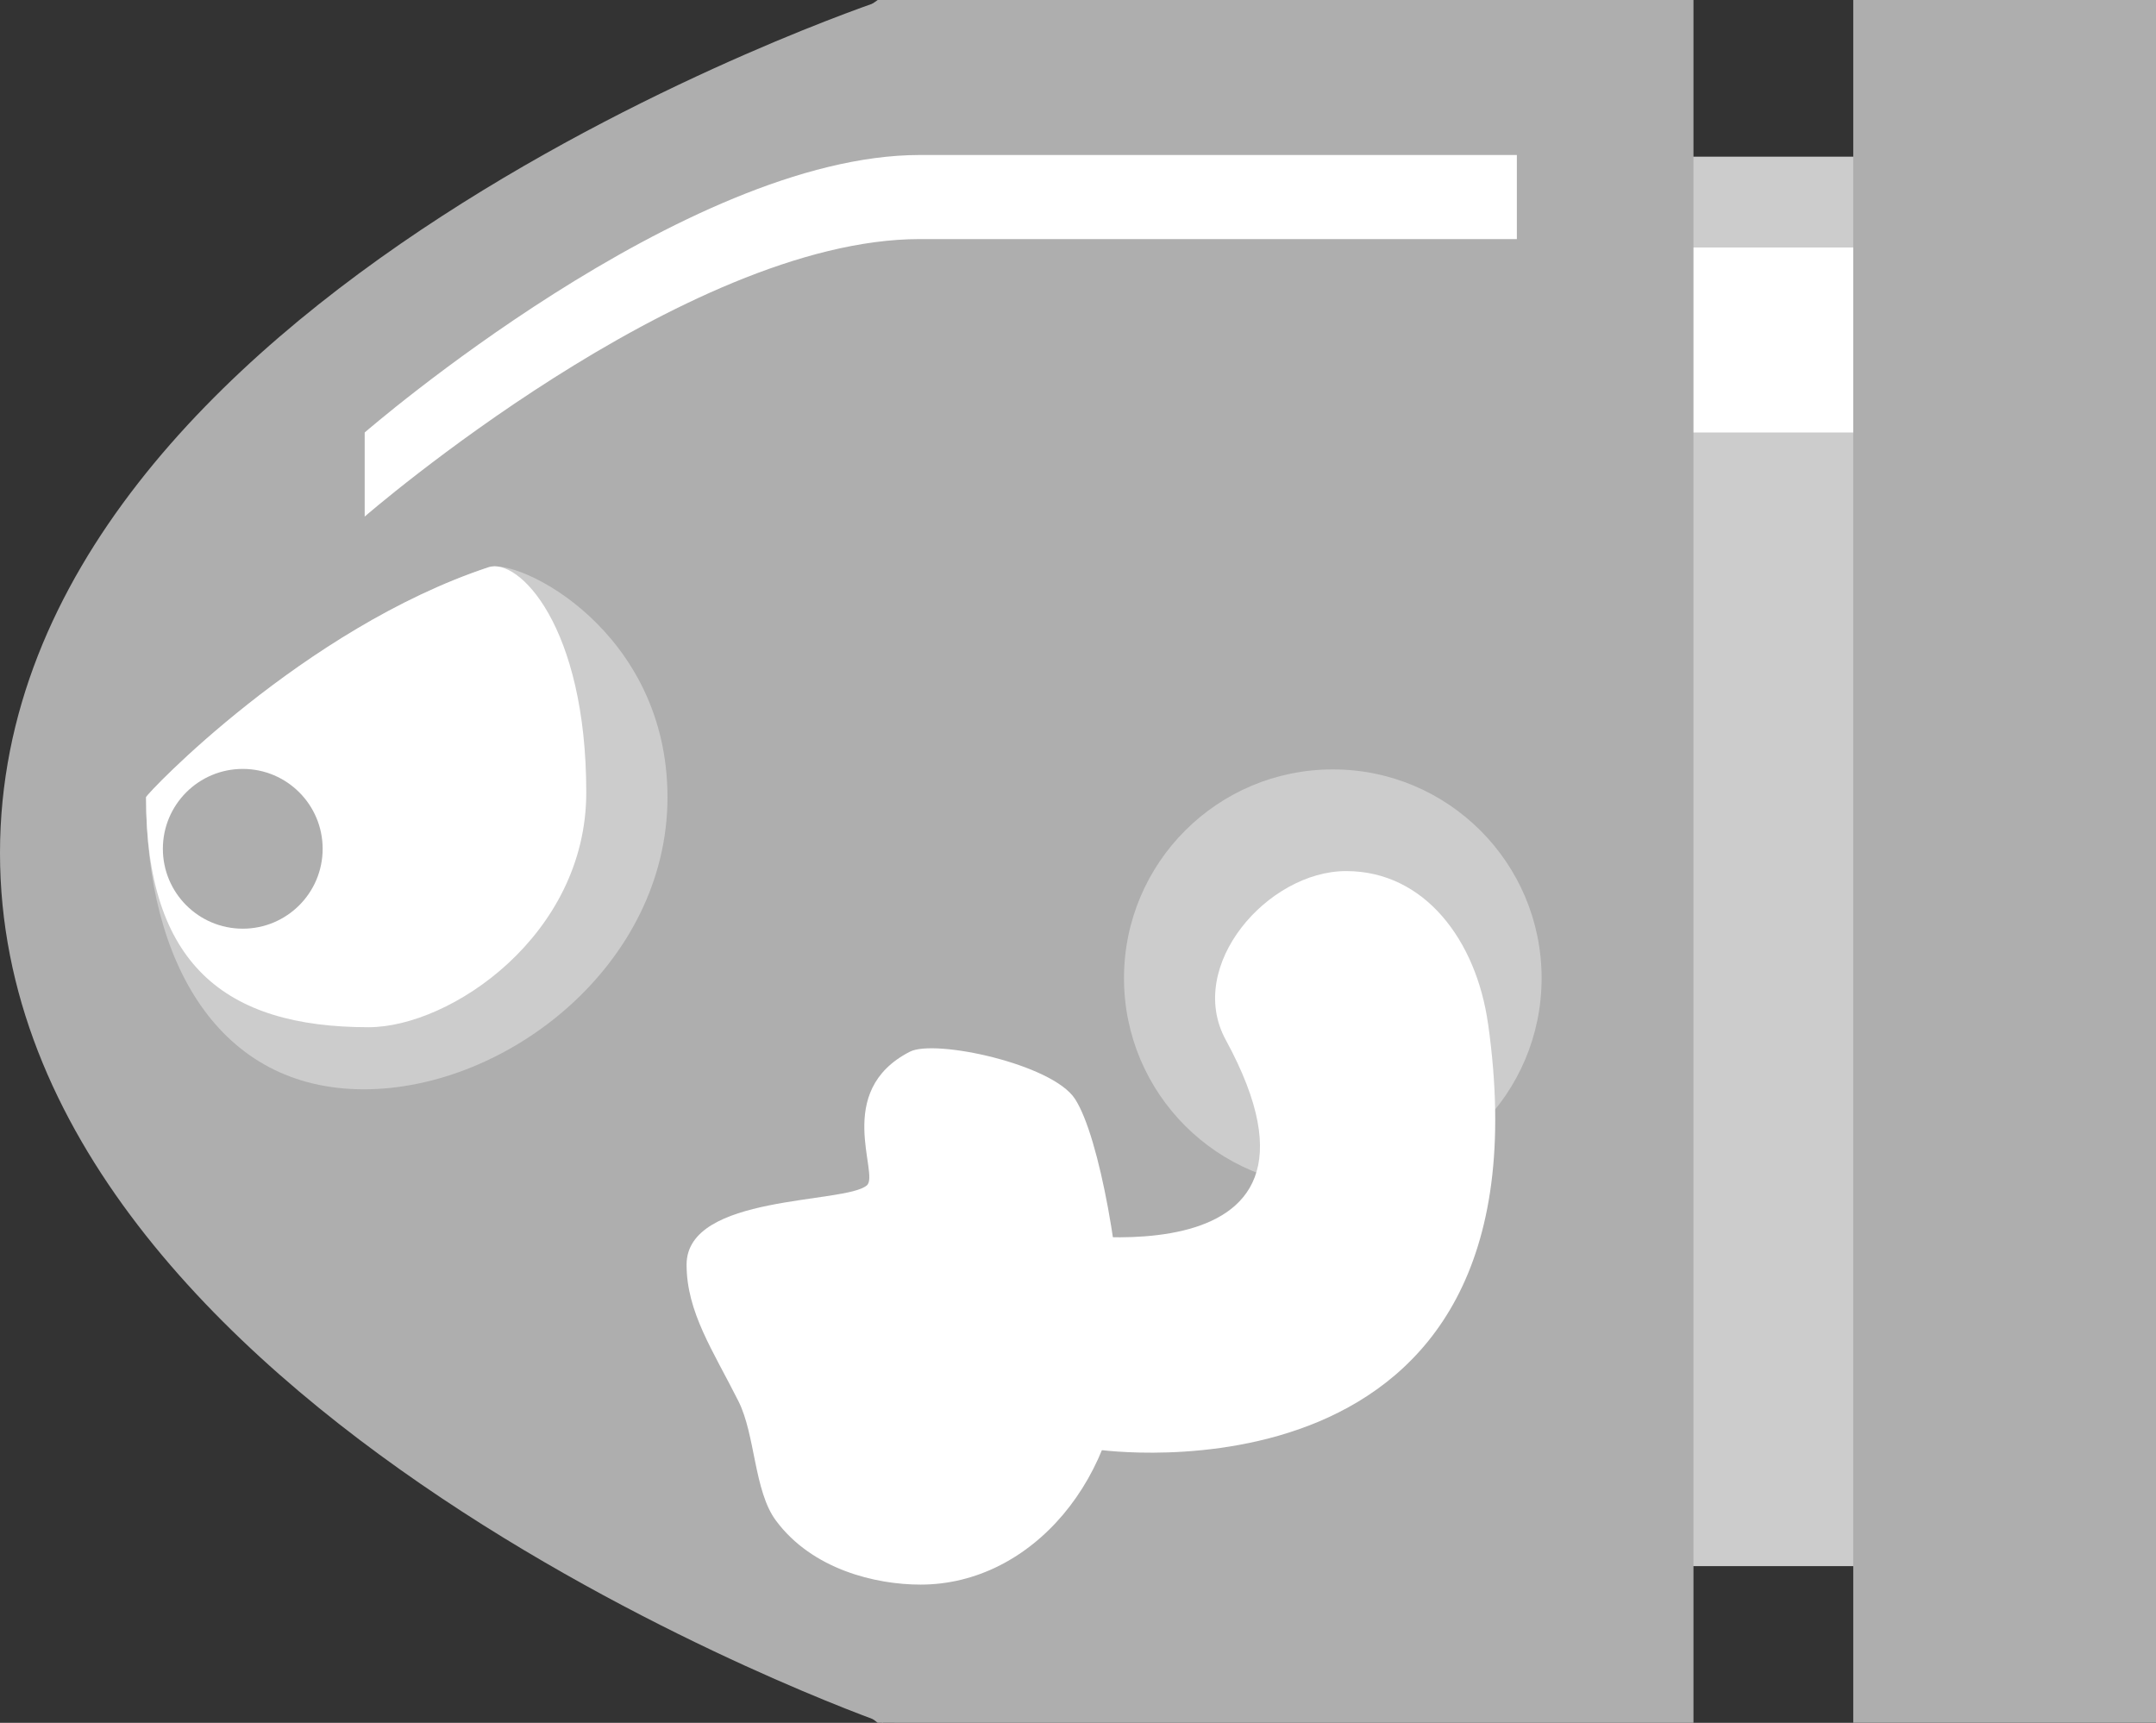<svg version="1.1" xmlns="http://www.w3.org/2000/svg" xmlns:xlink="http://www.w3.org/1999/xlink" width="48.767" height="38.971" viewBox="0,0,48.767,38.971"><rect x="0" y="0" width="48.767" height="38.971" fill="#333333" stroke="none"/><g transform="translate(-215.616,-160.515)"><g data-paper-data="{&quot;isPaintingLayer&quot;:true}" fill-rule="nonzero" stroke="none" stroke-width="0" stroke-linecap="butt" stroke-linejoin="miter" stroke-miterlimit="10" stroke-dasharray="" stroke-dashoffset="0" style="mix-blend-mode: normal"><g><path d="M251.316,164.059h8.444v31.882h-8.444z" fill="#cccccc"/><path d="M253.16,170.298v-4.185h5.326v4.185z" fill="#ffffff"/><g fill="#aeaeae"><path d="M235.469,199.485c0,0 -17.783,-13.572 -17.783,-20.178c0,-6.376 17.783,-18.792 17.783,-18.792h18.452v38.971z"/><path d="M215.616,179.81c0,-12.675 19.974,-19.295 19.974,-19.295v38.971c0,0 -19.974,-7 -19.974,-19.676z"/><path d="M257.535,199.485v-38.971h6.848v38.971z"/></g><path d="M236.42,165.923c-5.325,0 -12.555,6.277 -12.555,6.277v-1.902c0,0 7.23,-6.277 12.555,-6.277c4.756,0 13.506,0 13.506,0v1.902c0,0 -8.75,0 -13.506,0z" fill="#ffffff"/><path d="M230.714,178.549c0,3.768 -3.612,6.606 -6.869,6.606c-3.257,0 -4.925,-2.838 -4.925,-6.606c0,-0.068 3.565,-3.816 7.747,-5.203c0.677,-0.225 4.047,1.436 4.047,5.203z" fill="#cccccc"/><path d="M228.877,178.441c0,3.228 -3.072,5.31 -4.925,5.31c-3.257,0 -5.033,-1.434 -5.033,-5.202c0,-0.068 3.565,-3.816 7.747,-5.203c0.677,-0.225 2.211,1.328 2.211,5.095z" fill="#ffffff"/><path d="M221.107,181.522c-0.998,0 -1.807,-0.809 -1.807,-1.807c0,-0.998 0.809,-1.807 1.807,-1.807c0.998,0 1.807,0.809 1.807,1.807c0,0.998 -0.809,1.807 -1.807,1.807z" fill="#aeaeae"/><path d="M245.763,187.365c-2.609,0 -4.723,-2.115 -4.723,-4.723c0,-2.609 2.115,-4.723 4.723,-4.723c2.609,0 4.723,2.115 4.723,4.723c0,2.609 -2.115,4.723 -4.723,4.723z" fill="#cccccc"/><g fill="#ffffff"><path d="M241.003,190.938c0,2.994 -2.044,5.421 -4.565,5.421c-1.009,0 -2.449,-0.337 -3.273,-1.451c-0.496,-0.67 -0.461,-1.931 -0.846,-2.698c-0.574,-1.142 -1.173,-2.015 -1.173,-3.089c0,-1.603 3.591,-1.367 4.079,-1.794c0.291,-0.254 -0.77,-2.129 0.971,-3.022c0.569,-0.292 3.219,0.279 3.733,1.064c0.567,0.865 1.074,3.872 1.074,5.569z"/><path d="M249.275,183.671c1.574,11.156 -8.838,9.634 -8.838,9.634l-1.396,-4.972c0,0 7.448,1.482 4.299,-4.299c-0.912,-1.674 0.952,-3.815 2.725,-3.815c1.773,0 2.943,1.564 3.209,3.452z"/></g></g></g></g></svg>